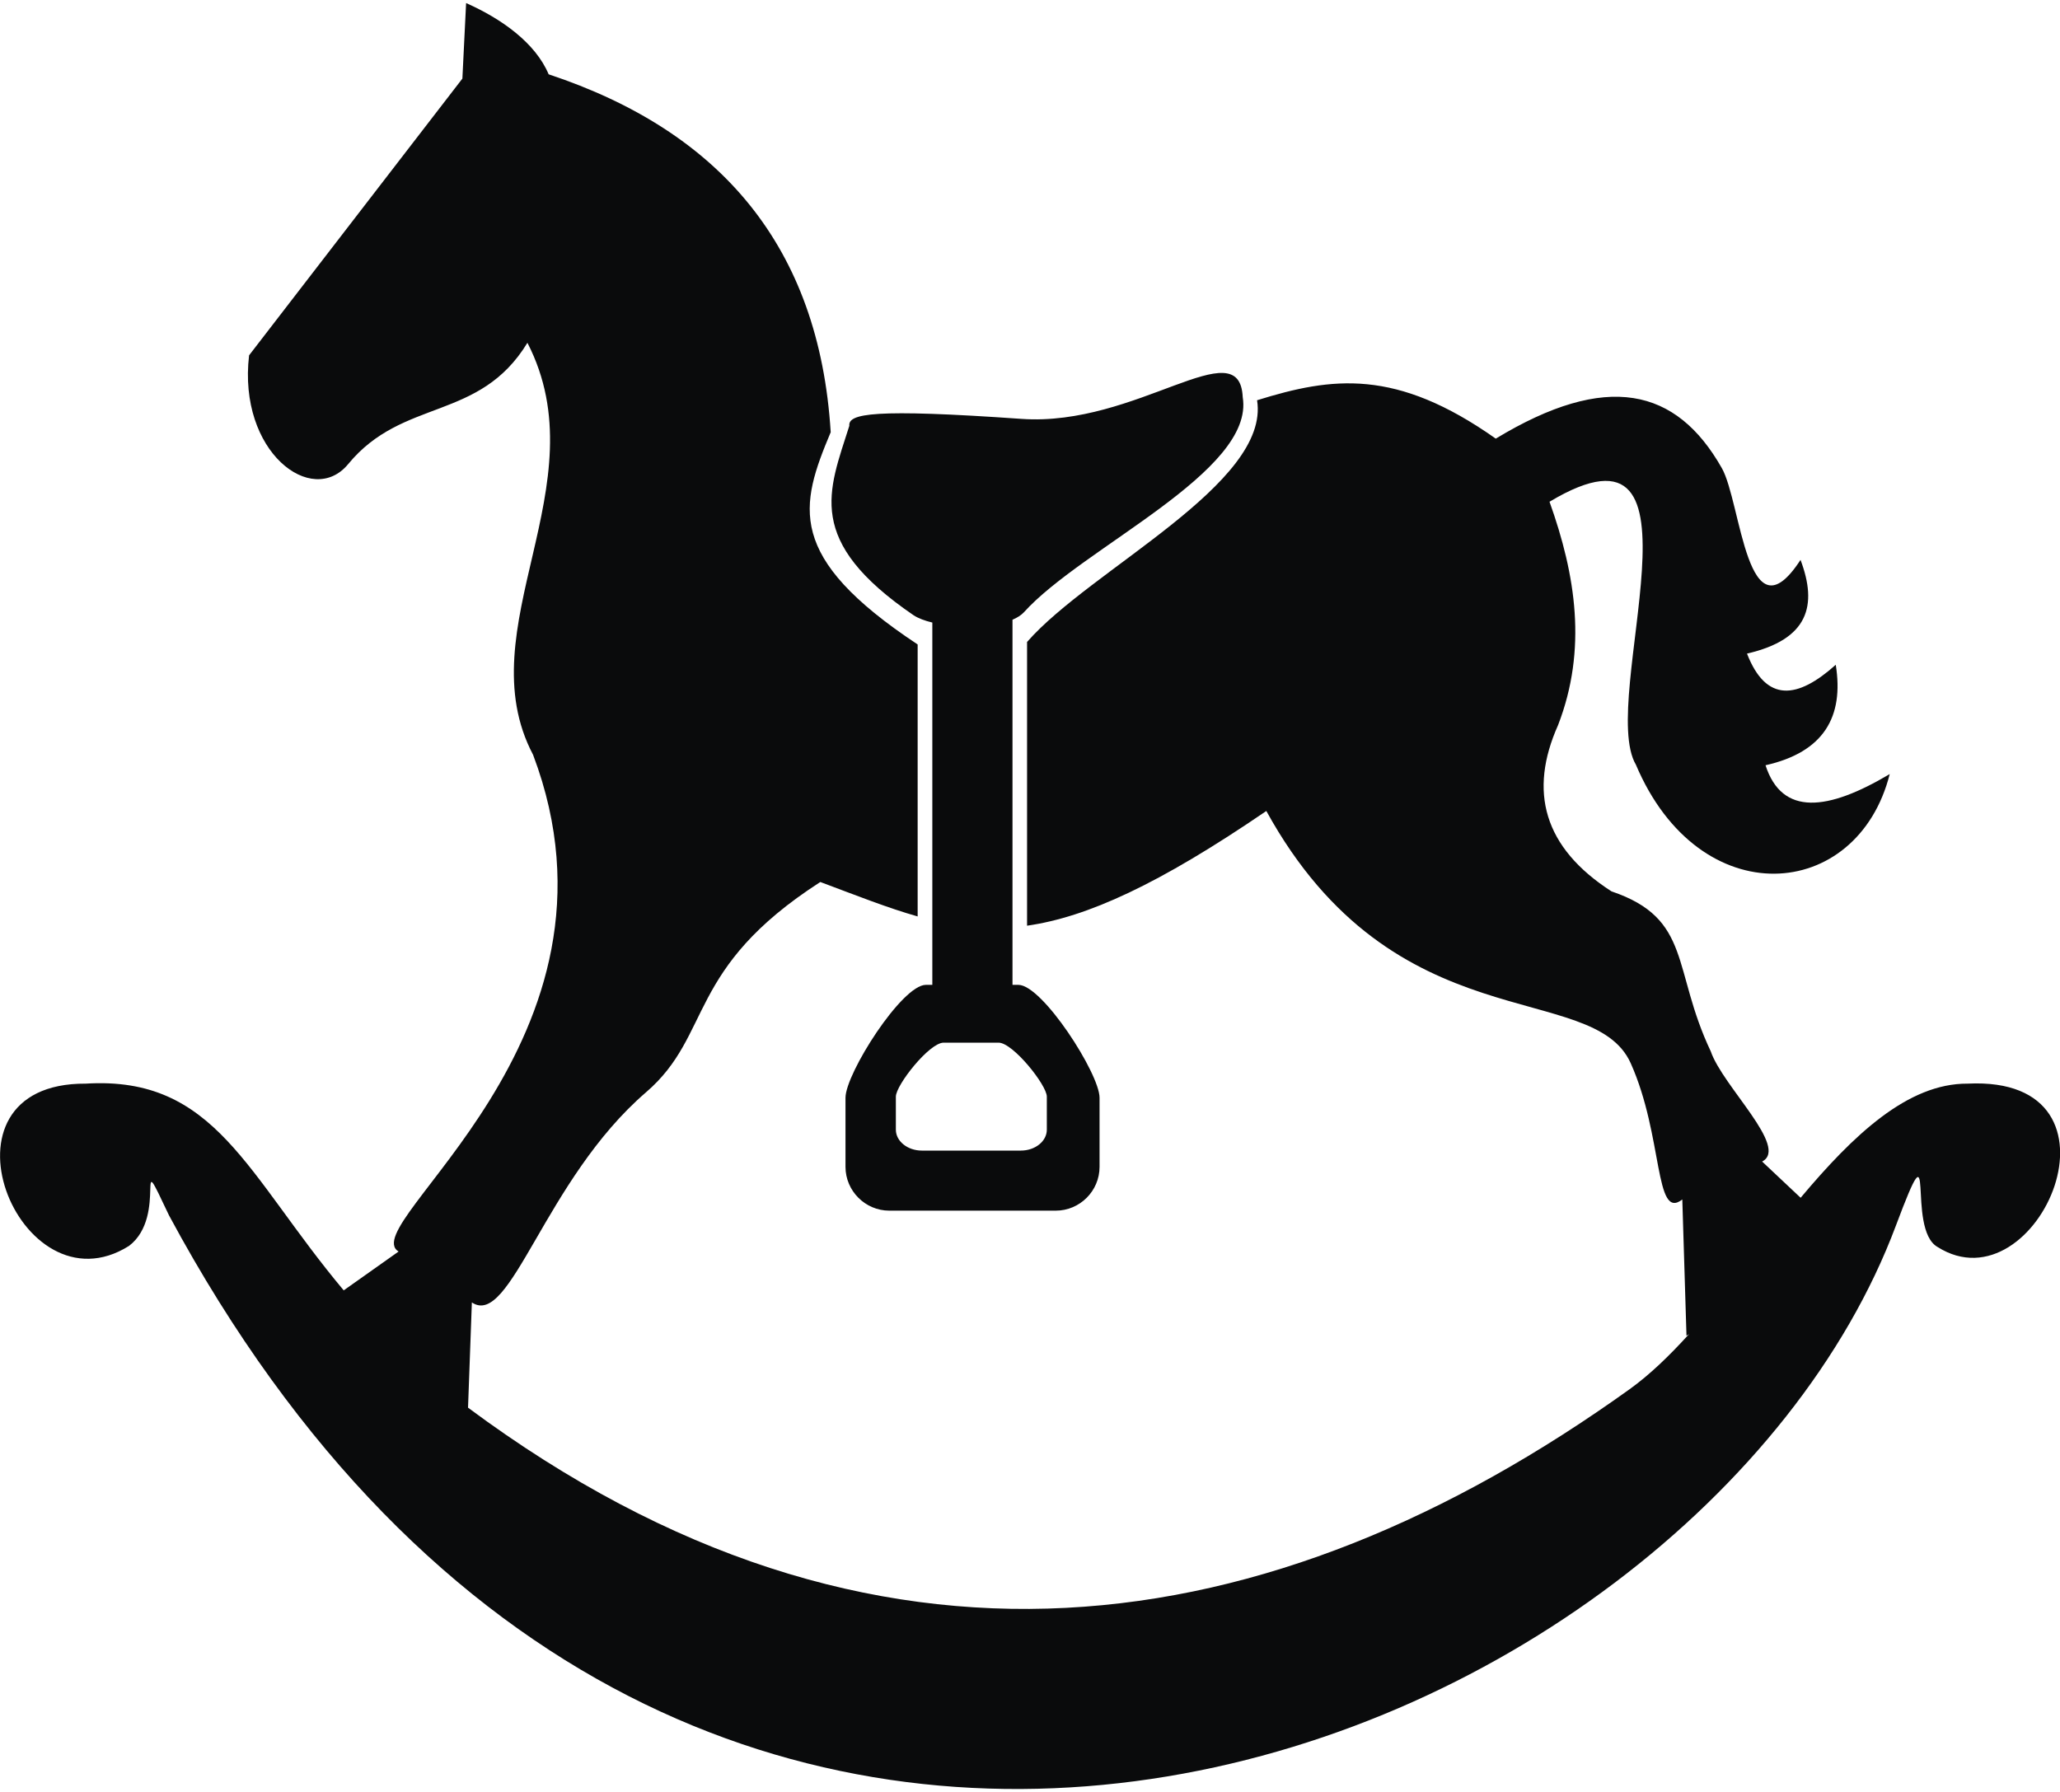 <svg xmlns="http://www.w3.org/2000/svg" xmlns:xlink="http://www.w3.org/1999/xlink" xml:space="preserve" width="100px" height="87px" style="shape-rendering:geometricPrecision; text-rendering:geometricPrecision; image-rendering:optimizeQuality; fill-rule:evenodd; clip-rule:evenodd" viewBox="0 0 18.244 15.818">
 <defs>
  <style type="text/css">
   
    .fil0 {fill:#0A0B0C}
   
  </style>
 </defs>
 <g id="Layer_x0020_1">
  <path class="fil0" d="M7.875 10.696l1.475 0c0.213,0 0.388,-0.174 0.388,-0.388l0 -0.612c0,-0.213 -0.506,-1 -0.719,-1l-0.052 0 0 -3.234c0.042,-0.018 0.077,-0.04 0.101,-0.066 0.518,-0.575 2.047,-1.245 1.938,-1.905 -0.027,-0.604 -0.937,0.264 -1.959,0.192 -1.314,-0.092 -1.536,-0.047 -1.525,0.061 -0.184,0.581 -0.398,1.018 0.57,1.679 0.04,0.026 0.098,0.048 0.165,0.064l0 3.209 -0.057 0c-0.213,0 -0.712,0.786 -0.712,1l0 0.612c0,0.213 0.175,0.388 0.388,0.388zm-7.116 -1.125c1.15,-0.071 1.425,0.805 2.285,1.831l0.486 -0.344c-0.393,-0.239 2.148,-1.87 1.191,-4.4 -0.591,-1.121 0.6,-2.386 -0.05,-3.649 -0.426,0.699 -1.102,0.485 -1.587,1.074 -0.32,0.389 -0.979,-0.109 -0.878,-0.963l1.889 -2.451 0.033 -0.669c0.314,0.139 0.614,0.353 0.731,0.631 1.519,0.504 2.396,1.525 2.498,3.17 -0.273,0.651 -0.404,1.103 0.77,1.88l0 2.409c-0.265,-0.075 -0.541,-0.185 -0.862,-0.305 -1.194,0.769 -0.95,1.351 -1.543,1.862 -0.901,0.776 -1.199,2.093 -1.543,1.862l-0.034 0.932c3.586,2.664 7.106,2.119 10.288,-0.164 0.178,-0.128 0.353,-0.297 0.526,-0.488 -0.007,0.005 -0.015,0.01 -0.023,0.015l-0.037 -1.207c-0.248,0.193 -0.167,-0.56 -0.457,-1.207 -0.337,-0.751 -2.09,-0.166 -3.227,-2.234 -0.953,0.651 -1.587,0.94 -2.119,1.016l0 -2.513c0.561,-0.643 2.156,-1.401 2.037,-2.141 0.666,-0.207 1.23,-0.284 2.114,0.34 0.982,-0.595 1.599,-0.45 2.002,0.261 0.172,0.303 0.222,1.542 0.697,0.813 0.152,0.403 0.072,0.704 -0.474,0.83 0.17,0.438 0.448,0.402 0.786,0.099 0.074,0.461 -0.106,0.774 -0.622,0.89 0.146,0.452 0.551,0.405 1.1,0.078 -0.287,1.134 -1.685,1.247 -2.248,-0.083 -0.342,-0.579 0.738,-3.229 -0.765,-2.329 0.233,0.651 0.335,1.307 0.076,1.978 -0.262,0.586 -0.131,1.084 0.473,1.473 0.715,0.242 0.534,0.689 0.879,1.417 0.106,0.31 0.696,0.851 0.455,0.976l0.341 0.321c0.467,-0.556 0.948,-1.014 1.479,-1.011 1.521,-0.075 0.62,2.008 -0.266,1.447 -0.286,-0.16 0.004,-1.186 -0.369,-0.19 -1.761,4.703 -10.729,8.398 -15.294,-0.09 -0.325,-0.687 0,0 -0.354,0.27 -0.974,0.614 -1.801,-1.445 -0.384,-1.437zm7.406 0.593l0.876 0c0.127,0 0.23,-0.083 0.23,-0.185l0 -0.293c0,-0.102 -0.3,-0.478 -0.427,-0.478l-0.487 0c-0.127,0 -0.423,0.376 -0.423,0.478l0 0.293c0,0.102 0.104,0.185 0.23,0.185z"/>
 </g>
</svg>